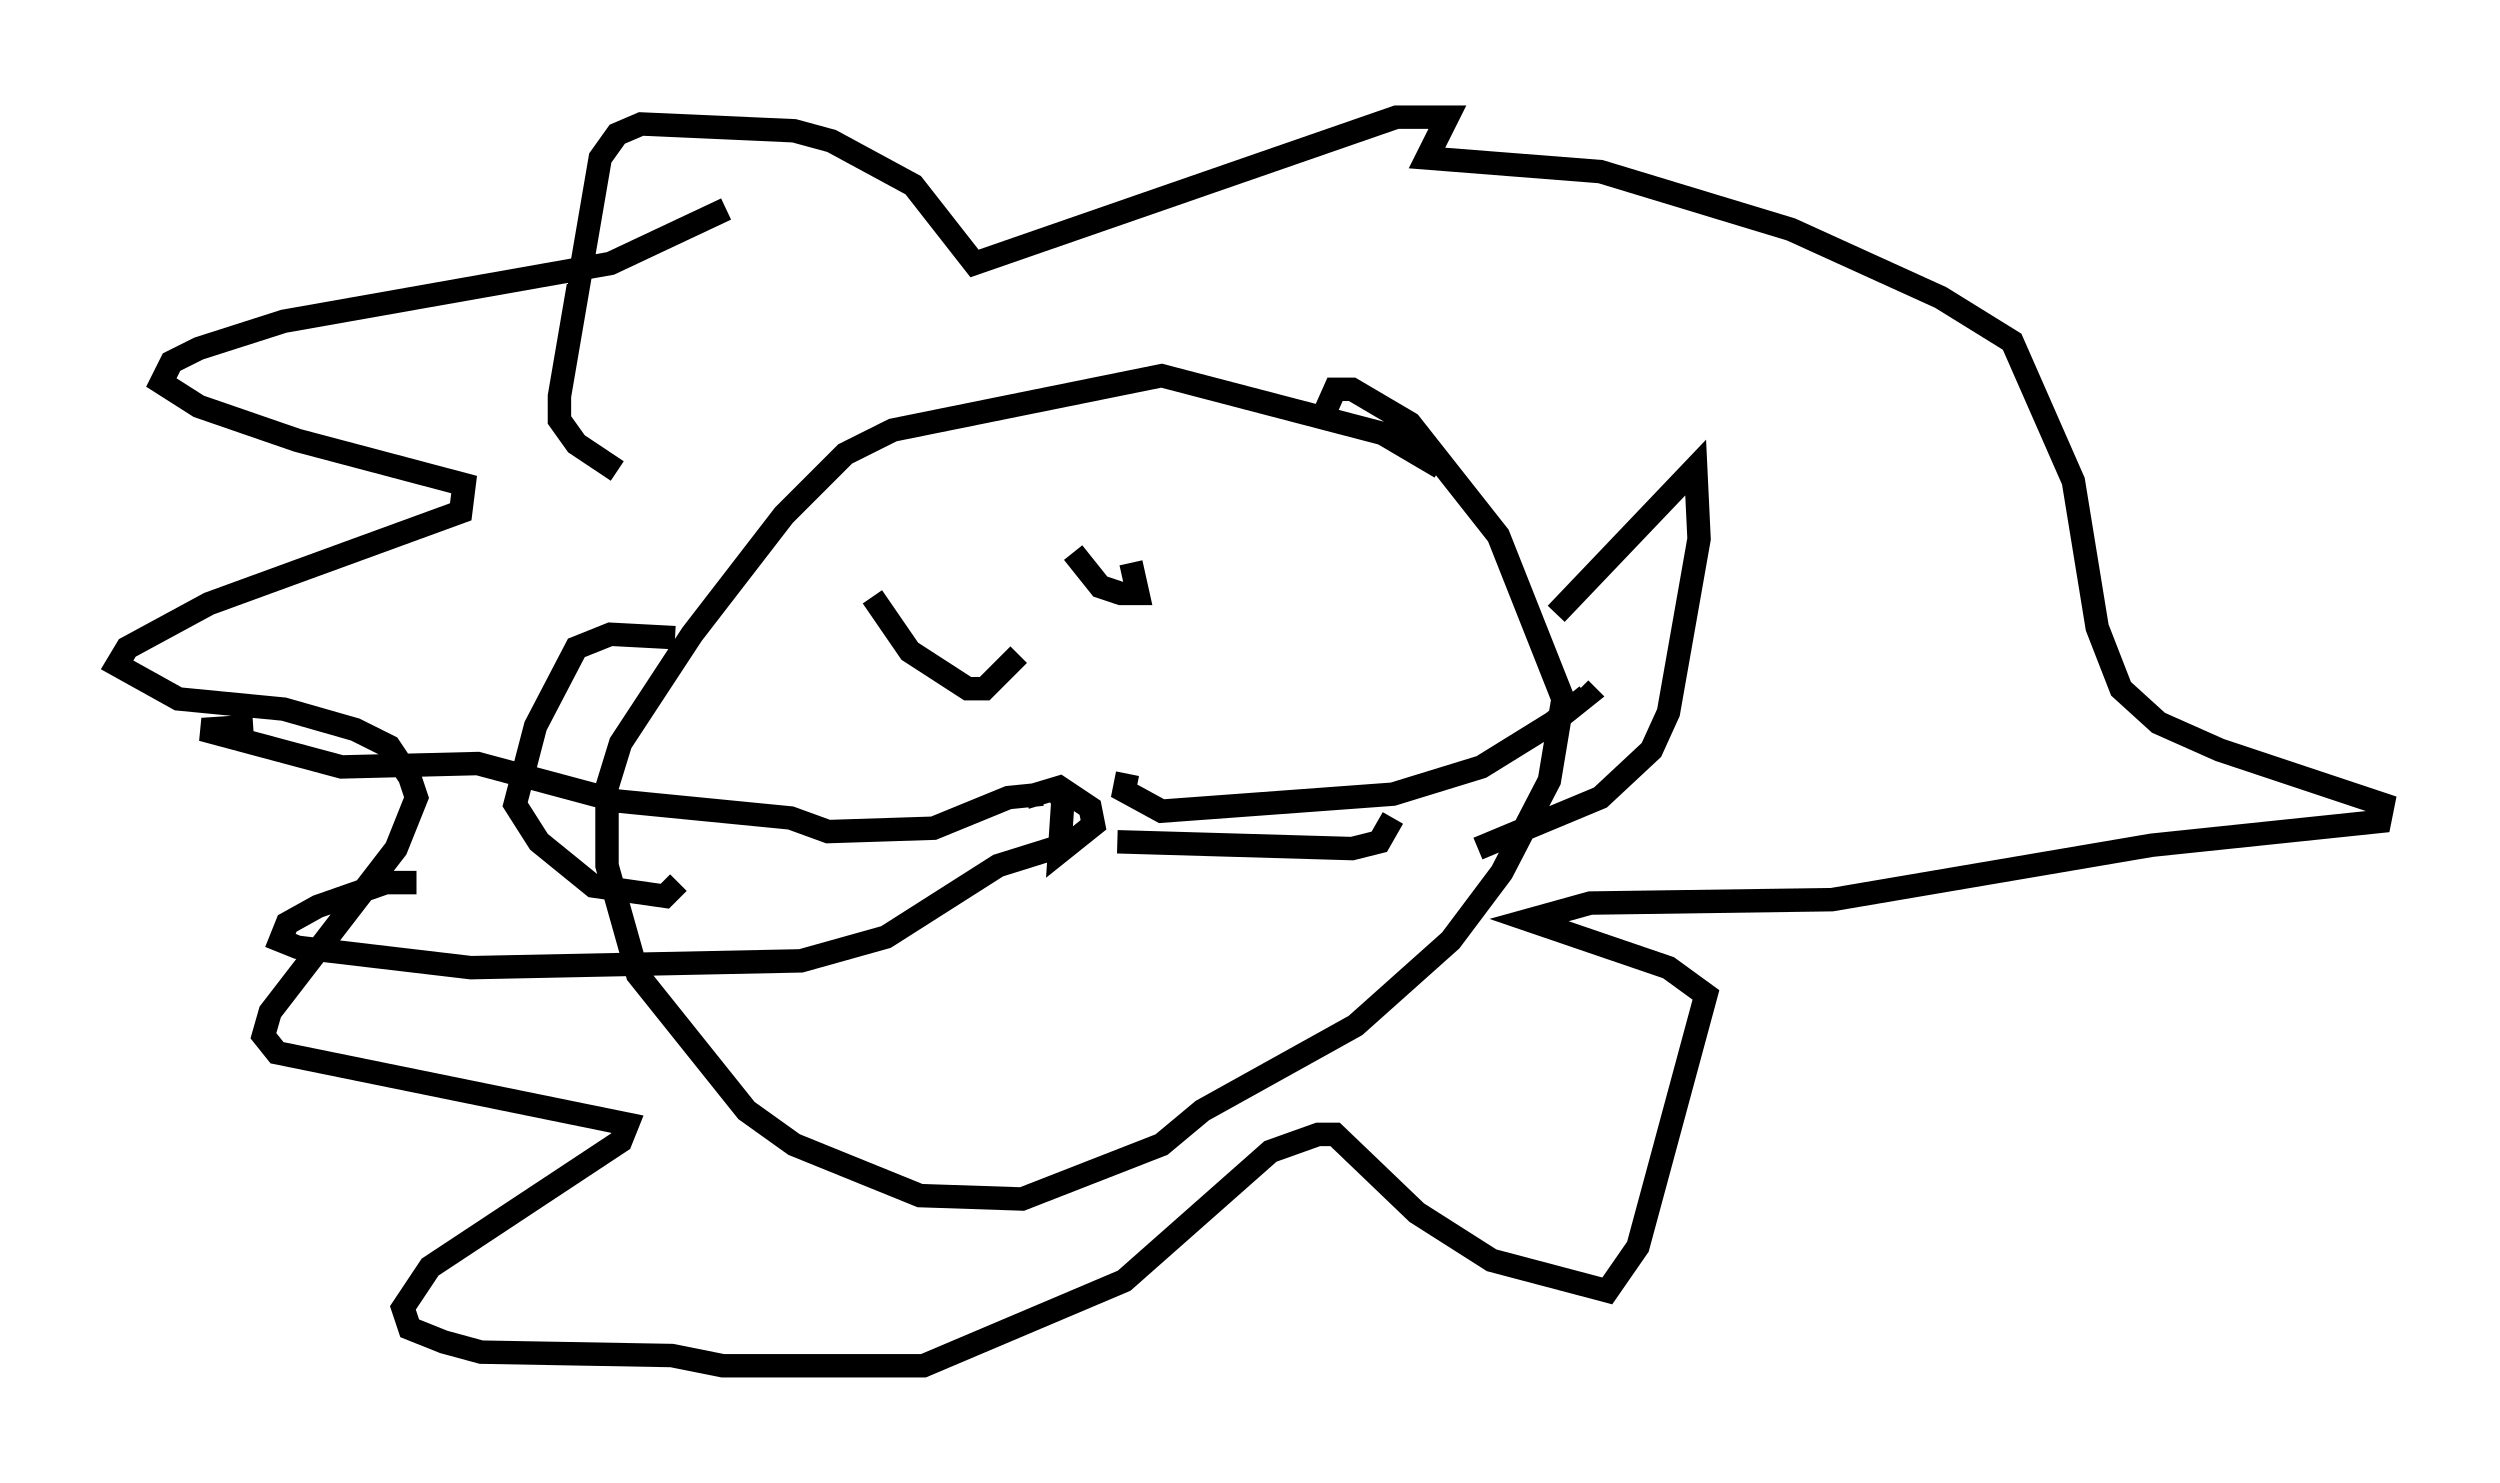 <?xml version="1.0" encoding="utf-8" ?>
<svg baseProfile="full" height="63.307" version="1.1" width="106.737" xmlns="http://www.w3.org/2000/svg" xmlns:ev="http://www.w3.org/2001/xml-events" xmlns:xlink="http://www.w3.org/1999/xlink"><defs /><rect fill="white" height="63.307" width="106.737" x="0" y="0" /><path d="M62.81, 22.866 m-1.307, -2.905 l-2.469, -1.453 -9.441, -2.469 l-11.475, 2.324 -2.034, 1.017 l-2.615, 2.615 -3.922, 5.084 l-3.05, 4.648 -0.581, 1.888 l0.0, 3.341 1.307, 4.648 l4.648, 5.81 2.034, 1.453 l5.374, 2.179 4.358, 0.145 l5.955, -2.324 1.743, -1.453 l6.536, -3.631 4.067, -3.631 l2.179, -2.905 2.034, -3.922 l0.581, -3.486 -2.76, -6.972 l-3.777, -4.793 -2.469, -1.453 l-0.726, 0.0 -0.581, 1.307 m10.022, 8.279 l5.955, -6.246 0.145, 3.05 l-1.307, 7.408 -0.726, 1.598 l-2.179, 2.034 -5.229, 2.179 m-34.279, -9.006 l-2.76, -0.145 -1.453, 0.581 l-1.743, 3.341 -0.872, 3.341 l1.017, 1.598 2.324, 1.888 l3.05, 0.436 0.581, -0.581 m15.978, -4.212 l0.436, 0.726 -0.145, 2.179 l1.453, -1.162 -0.145, -0.726 l-1.307, -0.872 -1.453, 0.436 m0.726, -0.145 l-1.453, 0.145 -3.196, 1.307 l-4.503, 0.145 -1.598, -0.581 l-7.408, -0.726 -5.955, -1.598 l-5.81, 0.145 -5.955, -1.598 l2.179, -0.145 m34.134, 5.229 l-2.324, 0.726 -4.793, 3.05 l-3.631, 1.017 -14.089, 0.291 l-7.408, -0.872 -0.726, -0.291 l0.291, -0.726 1.307, -0.726 l2.905, -1.017 1.307, 0.0 m30.357, -4.648 l-0.145, 0.726 1.598, 0.872 l9.877, -0.726 3.777, -1.162 l3.05, -1.888 1.453, -1.162 l-0.291, -0.291 m-19.754, 6.536 l10.022, 0.291 1.162, -0.291 l0.581, -1.017 m-22.223, -9.441 l1.598, 2.324 2.469, 1.598 l0.726, 0.0 1.453, -1.453 m2.324, -4.358 l1.162, 1.453 0.872, 0.291 l0.726, 0.0 -0.291, -1.307 m-17.285, -15.106 l-4.939, 2.324 -13.944, 2.469 l-3.631, 1.162 -1.162, 0.581 l-0.436, 0.872 1.598, 1.017 l4.212, 1.453 7.117, 1.888 l-0.145, 1.162 -10.749, 3.922 l-3.486, 1.888 -0.436, 0.726 l2.615, 1.453 4.503, 0.436 l3.05, 0.872 1.453, 0.726 l0.872, 1.307 0.291, 0.872 l-0.872, 2.179 -5.374, 6.972 l-0.291, 1.017 0.581, 0.726 l14.961, 3.05 -0.291, 0.726 l-8.134, 5.374 -1.162, 1.743 l0.291, 0.872 1.453, 0.581 l1.598, 0.436 8.134, 0.145 l2.179, 0.436 8.57, 0.0 l8.57, -3.631 6.246, -5.52 l2.034, -0.726 0.726, 0.0 l3.486, 3.341 3.196, 2.034 l4.939, 1.307 1.307, -1.888 l2.905, -10.749 -1.598, -1.162 l-5.955, -2.034 2.615, -0.726 l10.313, -0.145 13.654, -2.324 l9.732, -1.017 0.145, -0.726 l-6.972, -2.324 -2.615, -1.162 l-1.598, -1.453 -1.017, -2.615 l-1.017, -6.246 -2.615, -5.955 l-3.05, -1.888 -6.391, -2.905 l-8.134, -2.469 -7.408, -0.581 l0.872, -1.743 -2.179, 0.0 l-18.011, 6.246 -2.615, -3.341 l-3.486, -1.888 -1.598, -0.436 l-6.536, -0.291 -1.017, 0.436 l-0.726, 1.017 -1.743, 10.168 l0.0, 1.017 0.726, 1.017 l1.743, 1.162 " fill="none" stroke="black" stroke-width="1" /></svg>
